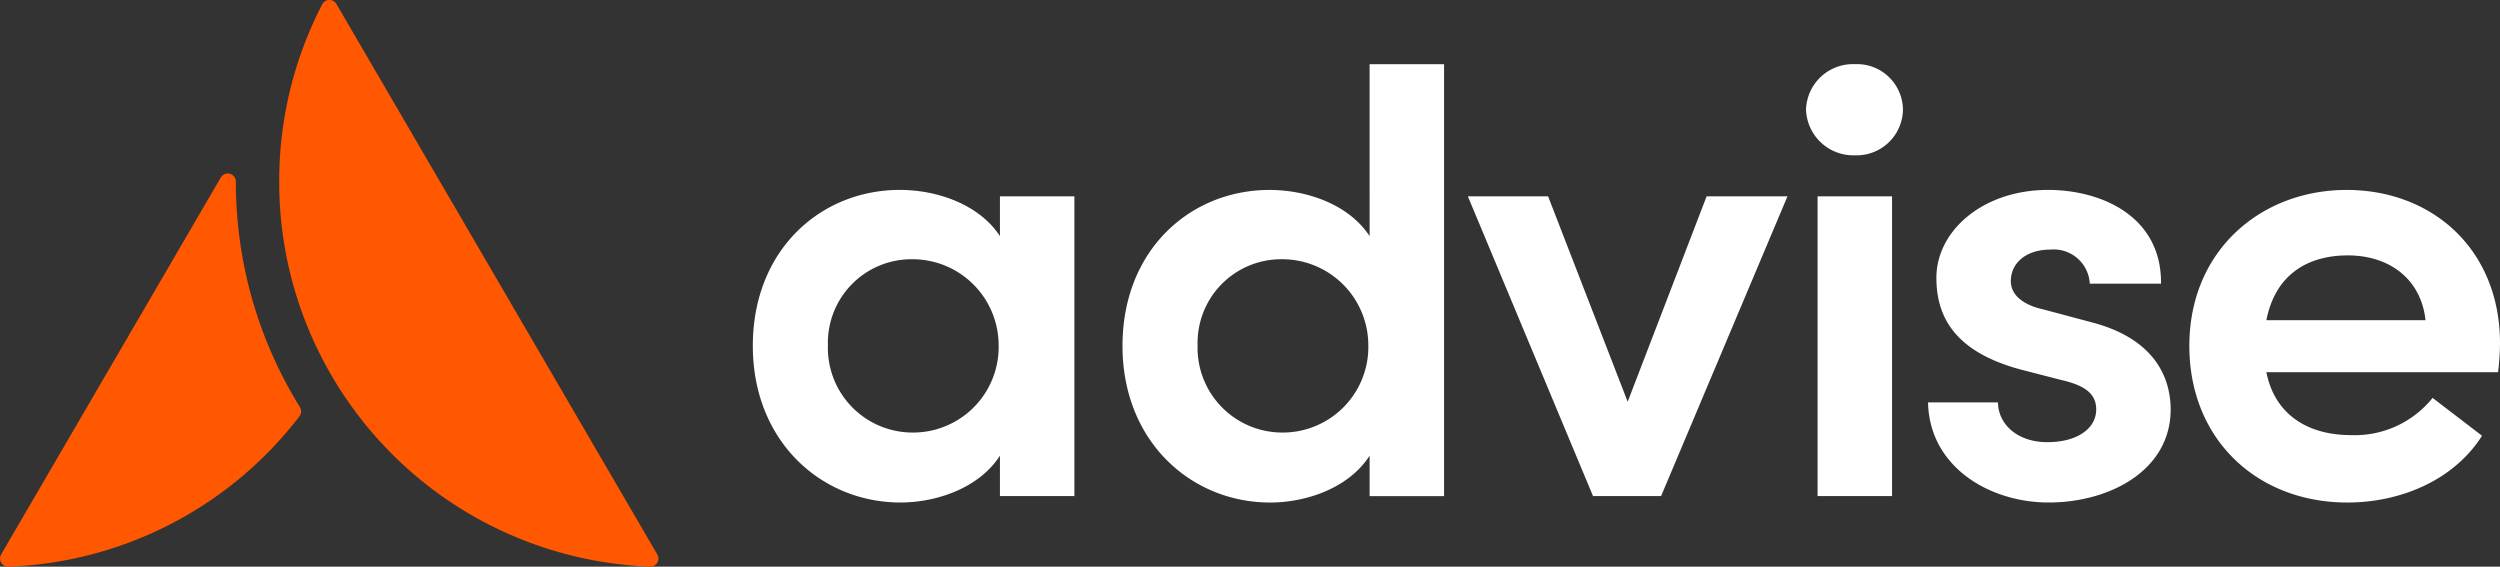 <svg xmlns="http://www.w3.org/2000/svg" width="180" height="40.801" viewBox="0 0 180 40.801">
  <rect x="0" y="0" width="180" height="40.801" fill="#333333" stroke="none"/>
  <g id="Grupo_1461" data-name="Grupo 1461" transform="translate(-238 -6028.164)">
    <g id="Grupo_1132" data-name="Grupo 1132" transform="translate(238 6028.164)">
      <path id="Caminho_3257" data-name="Caminho 3257" d="M-446.836,410.381A27.692,27.692,0,0,1-467.8,421.213a.582.582,0,0,1-.523-.875l15.819-27.144a.582.582,0,0,1,1.085.293h0a30.706,30.706,0,0,0,4.61,16.234A.581.581,0,0,1-446.836,410.381Z" transform="translate(468.401 -380.413)" fill="#ff5800"/>
      <path id="Caminho_3258" data-name="Caminho 3258" d="M-398.329,406.2a.582.582,0,0,1-.522.875,27.73,27.73,0,0,1-23.1-14.05,27.587,27.587,0,0,1-3.6-13.676,27.606,27.606,0,0,1,3.1-12.765.581.581,0,0,1,1.016-.021Z" transform="translate(445.655 -366.279)" fill="#ff5800"/>
    </g>
    <g id="Grupo_1133" data-name="Grupo 1133" transform="translate(292.203 6032.784)">
      <path id="Caminho_3259" data-name="Caminho 3259" d="M-329.717,395.886v21.582h-5.361v-2.912c-1.479,2.311-4.529,3.374-7.163,3.374-5.684,0-10.629-4.39-10.629-11.276,0-6.932,4.9-11.23,10.583-11.23,2.727,0,5.73,1.063,7.209,3.327v-2.865Zm-5.454,10.722a6.2,6.2,0,0,0-6.239-6.193,6.019,6.019,0,0,0-6.054,6.193,6.1,6.1,0,0,0,6.054,6.285A6.164,6.164,0,0,0-335.17,406.608Z" transform="translate(352.87 -386.37)" fill="#fff"/>
      <path id="Caminho_3260" data-name="Caminho 3260" d="M-272.984,376.126v31.1h-5.361v-2.912c-1.479,2.311-4.529,3.374-7.163,3.374-5.684,0-10.629-4.39-10.629-11.276,0-6.932,4.9-11.23,10.583-11.23,2.727,0,5.73,1.063,7.209,3.327V376.126Zm-5.454,20.238a6.2,6.2,0,0,0-6.238-6.193,6.02,6.02,0,0,0-6.054,6.193,6.1,6.1,0,0,0,6.054,6.285A6.164,6.164,0,0,0-278.437,396.364Z" transform="translate(322.754 -376.126)" fill="#fff"/>
      <path id="Caminho_3261" data-name="Caminho 3261" d="M-220.128,396.409l-9.1,21.582h-4.9l-9.012-21.582h5.777l5.73,14.789,5.684-14.789Z" transform="translate(294.623 -386.893)" fill="#fff"/>
      <path id="Caminho_3262" data-name="Caminho 3262" d="M-191.241,379.407a3.378,3.378,0,0,1,3.512-3.281,3.31,3.31,0,0,1,3.466,3.281,3.338,3.338,0,0,1-3.466,3.281A3.408,3.408,0,0,1-191.241,379.407Zm.832,6.235h5.361v21.582h-5.361Z" transform="translate(267.072 -376.126)" fill="#fff"/>
      <path id="Caminho_3263" data-name="Caminho 3263" d="M-172.516,410.721h5.037c0,1.479,1.294,2.865,3.558,2.865,2.126,0,3.513-.971,3.513-2.357,0-1.2-.924-1.756-2.542-2.126l-2.865-.739c-4.853-1.294-6.1-3.882-6.1-6.609,0-3.374,3.327-6.331,8.041-6.331,3.836,0,8.18,1.895,8.133,6.748h-5.13a2.6,2.6,0,0,0-2.865-2.449c-1.664,0-2.819.924-2.819,2.265,0,1.109,1.063,1.756,2.311,2.033l3.466.924c4.852,1.248,5.73,4.3,5.73,6.285,0,4.39-4.39,6.7-8.781,6.7C-168.126,417.93-172.424,415.342-172.516,410.721Z" transform="translate(257.132 -386.37)" fill="#fff"/>
      <path id="Caminho_3264" data-name="Caminho 3264" d="M-110.187,408.549H-126.87c.6,3,2.912,4.529,6.1,4.529a7.184,7.184,0,0,0,5.869-2.68l3.559,2.727c-1.987,3.142-5.777,4.806-9.705,4.806-6.47,0-11.368-4.529-11.368-11.276,0-6.886,5.176-11.23,11.322-11.23,6.193,0,11.045,4.3,11.045,11.046A18.036,18.036,0,0,1-110.187,408.549Zm-5.222-3.743c-.324-2.958-2.588-4.667-5.592-4.667-2.912,0-5.222,1.386-5.869,4.667Z" transform="translate(235.845 -386.37)" fill="#fff"/>
    </g>
  </g>
</svg>
